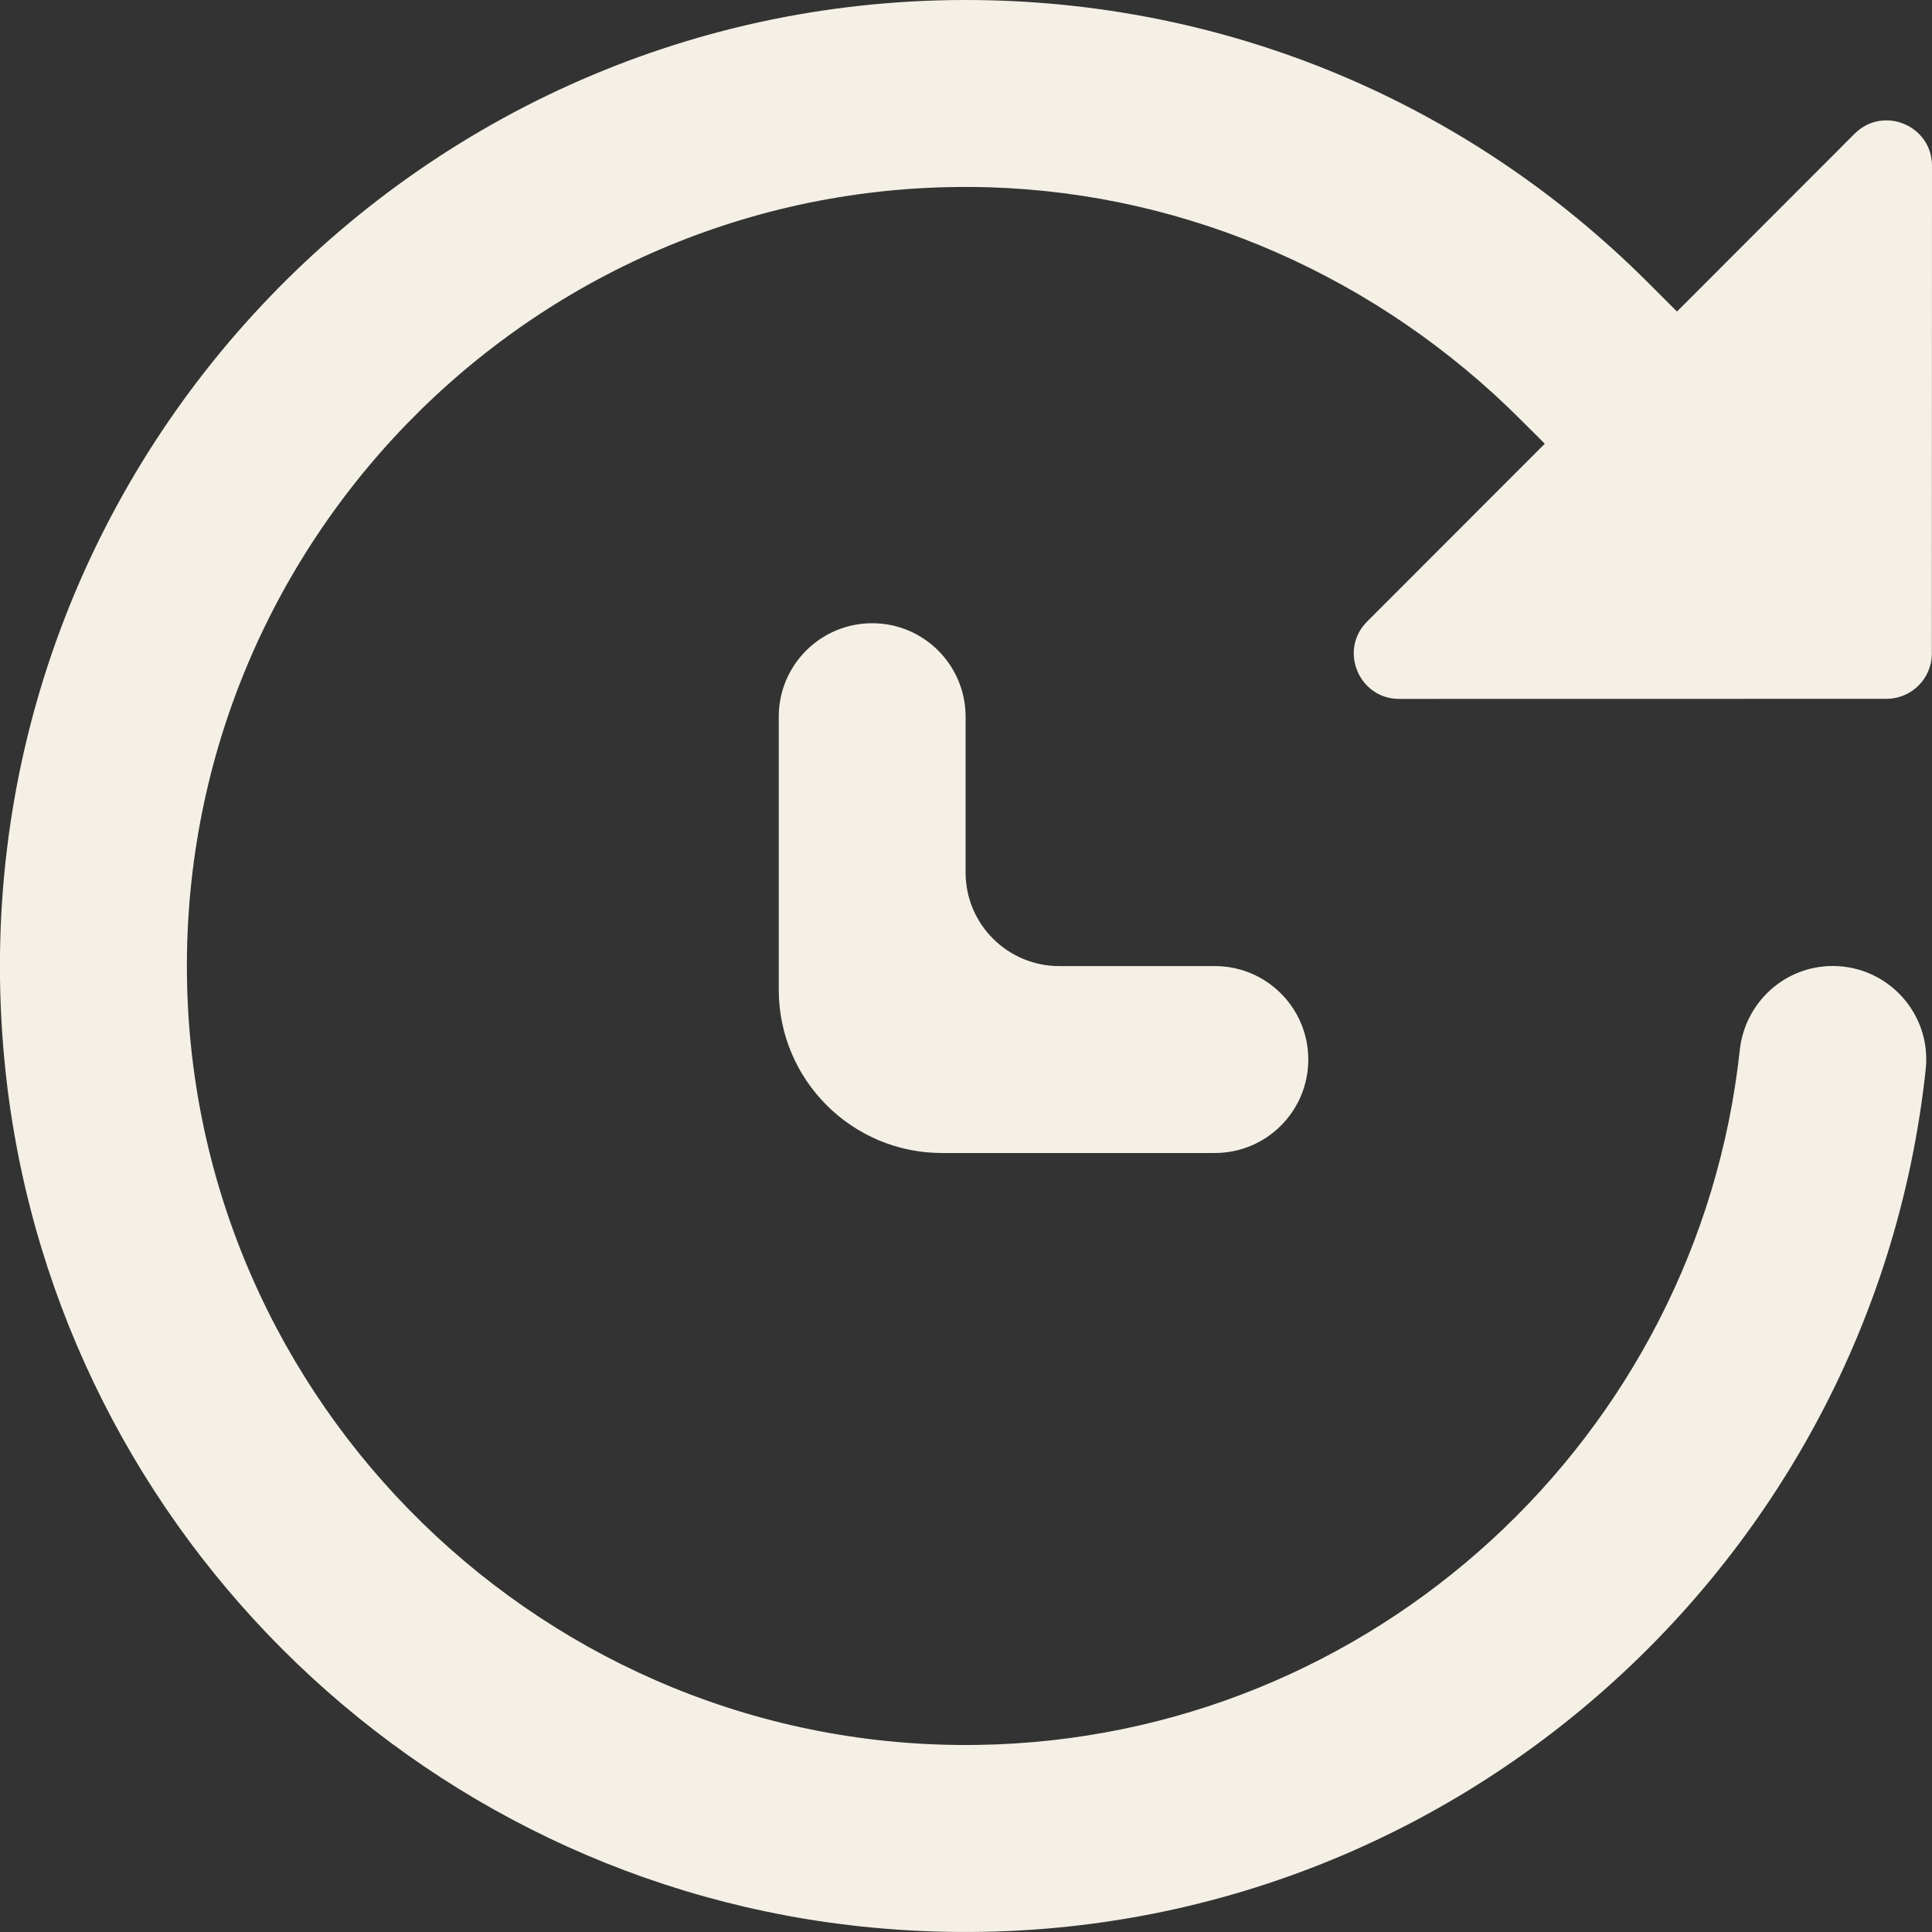 <svg width="24" height="24" viewBox="0 0 24 24" fill="none" xmlns="http://www.w3.org/2000/svg">
<rect x="0" y="0" width="24" height="24" fill="#333333" stroke="none"/>
<path d="M23.998 8.118L24 2.06C24 1.558 23.394 1.307 23.039 1.661L20.832 3.87L20.477 3.515C18.211 1.248 15.199 0 11.995 0C4.994 0 -0.625 6.031 0.055 13.172C0.598 18.864 5.134 23.401 10.824 23.944C17.52 24.582 23.24 19.674 23.922 13.282C23.995 12.597 23.456 12 22.767 12C22.171 12 21.676 12.452 21.612 13.046C21.094 17.844 17.057 21.602 12.143 21.676C6.799 21.757 2.372 17.439 2.322 12.092C2.271 6.612 6.796 2.157 12.299 2.327C14.783 2.404 17.136 3.457 18.892 5.215L19.19 5.512L16.983 7.721C16.628 8.075 16.88 8.682 17.381 8.682L23.436 8.681C23.747 8.68 23.998 8.428 23.998 8.118Z" fill="#F5F0E5"/>
<path d="M11.995 10.839V8.903C11.995 8.262 11.476 7.742 10.835 7.742C10.193 7.742 9.674 8.262 9.674 8.903V12.294C9.674 13.414 10.582 14.323 11.702 14.323H15.091C15.733 14.323 16.252 13.803 16.252 13.162C16.252 12.52 15.732 12.001 15.091 12.001H13.157C12.515 12 11.995 11.48 11.995 10.839Z" fill="#F5F0E5"/>
</svg>
